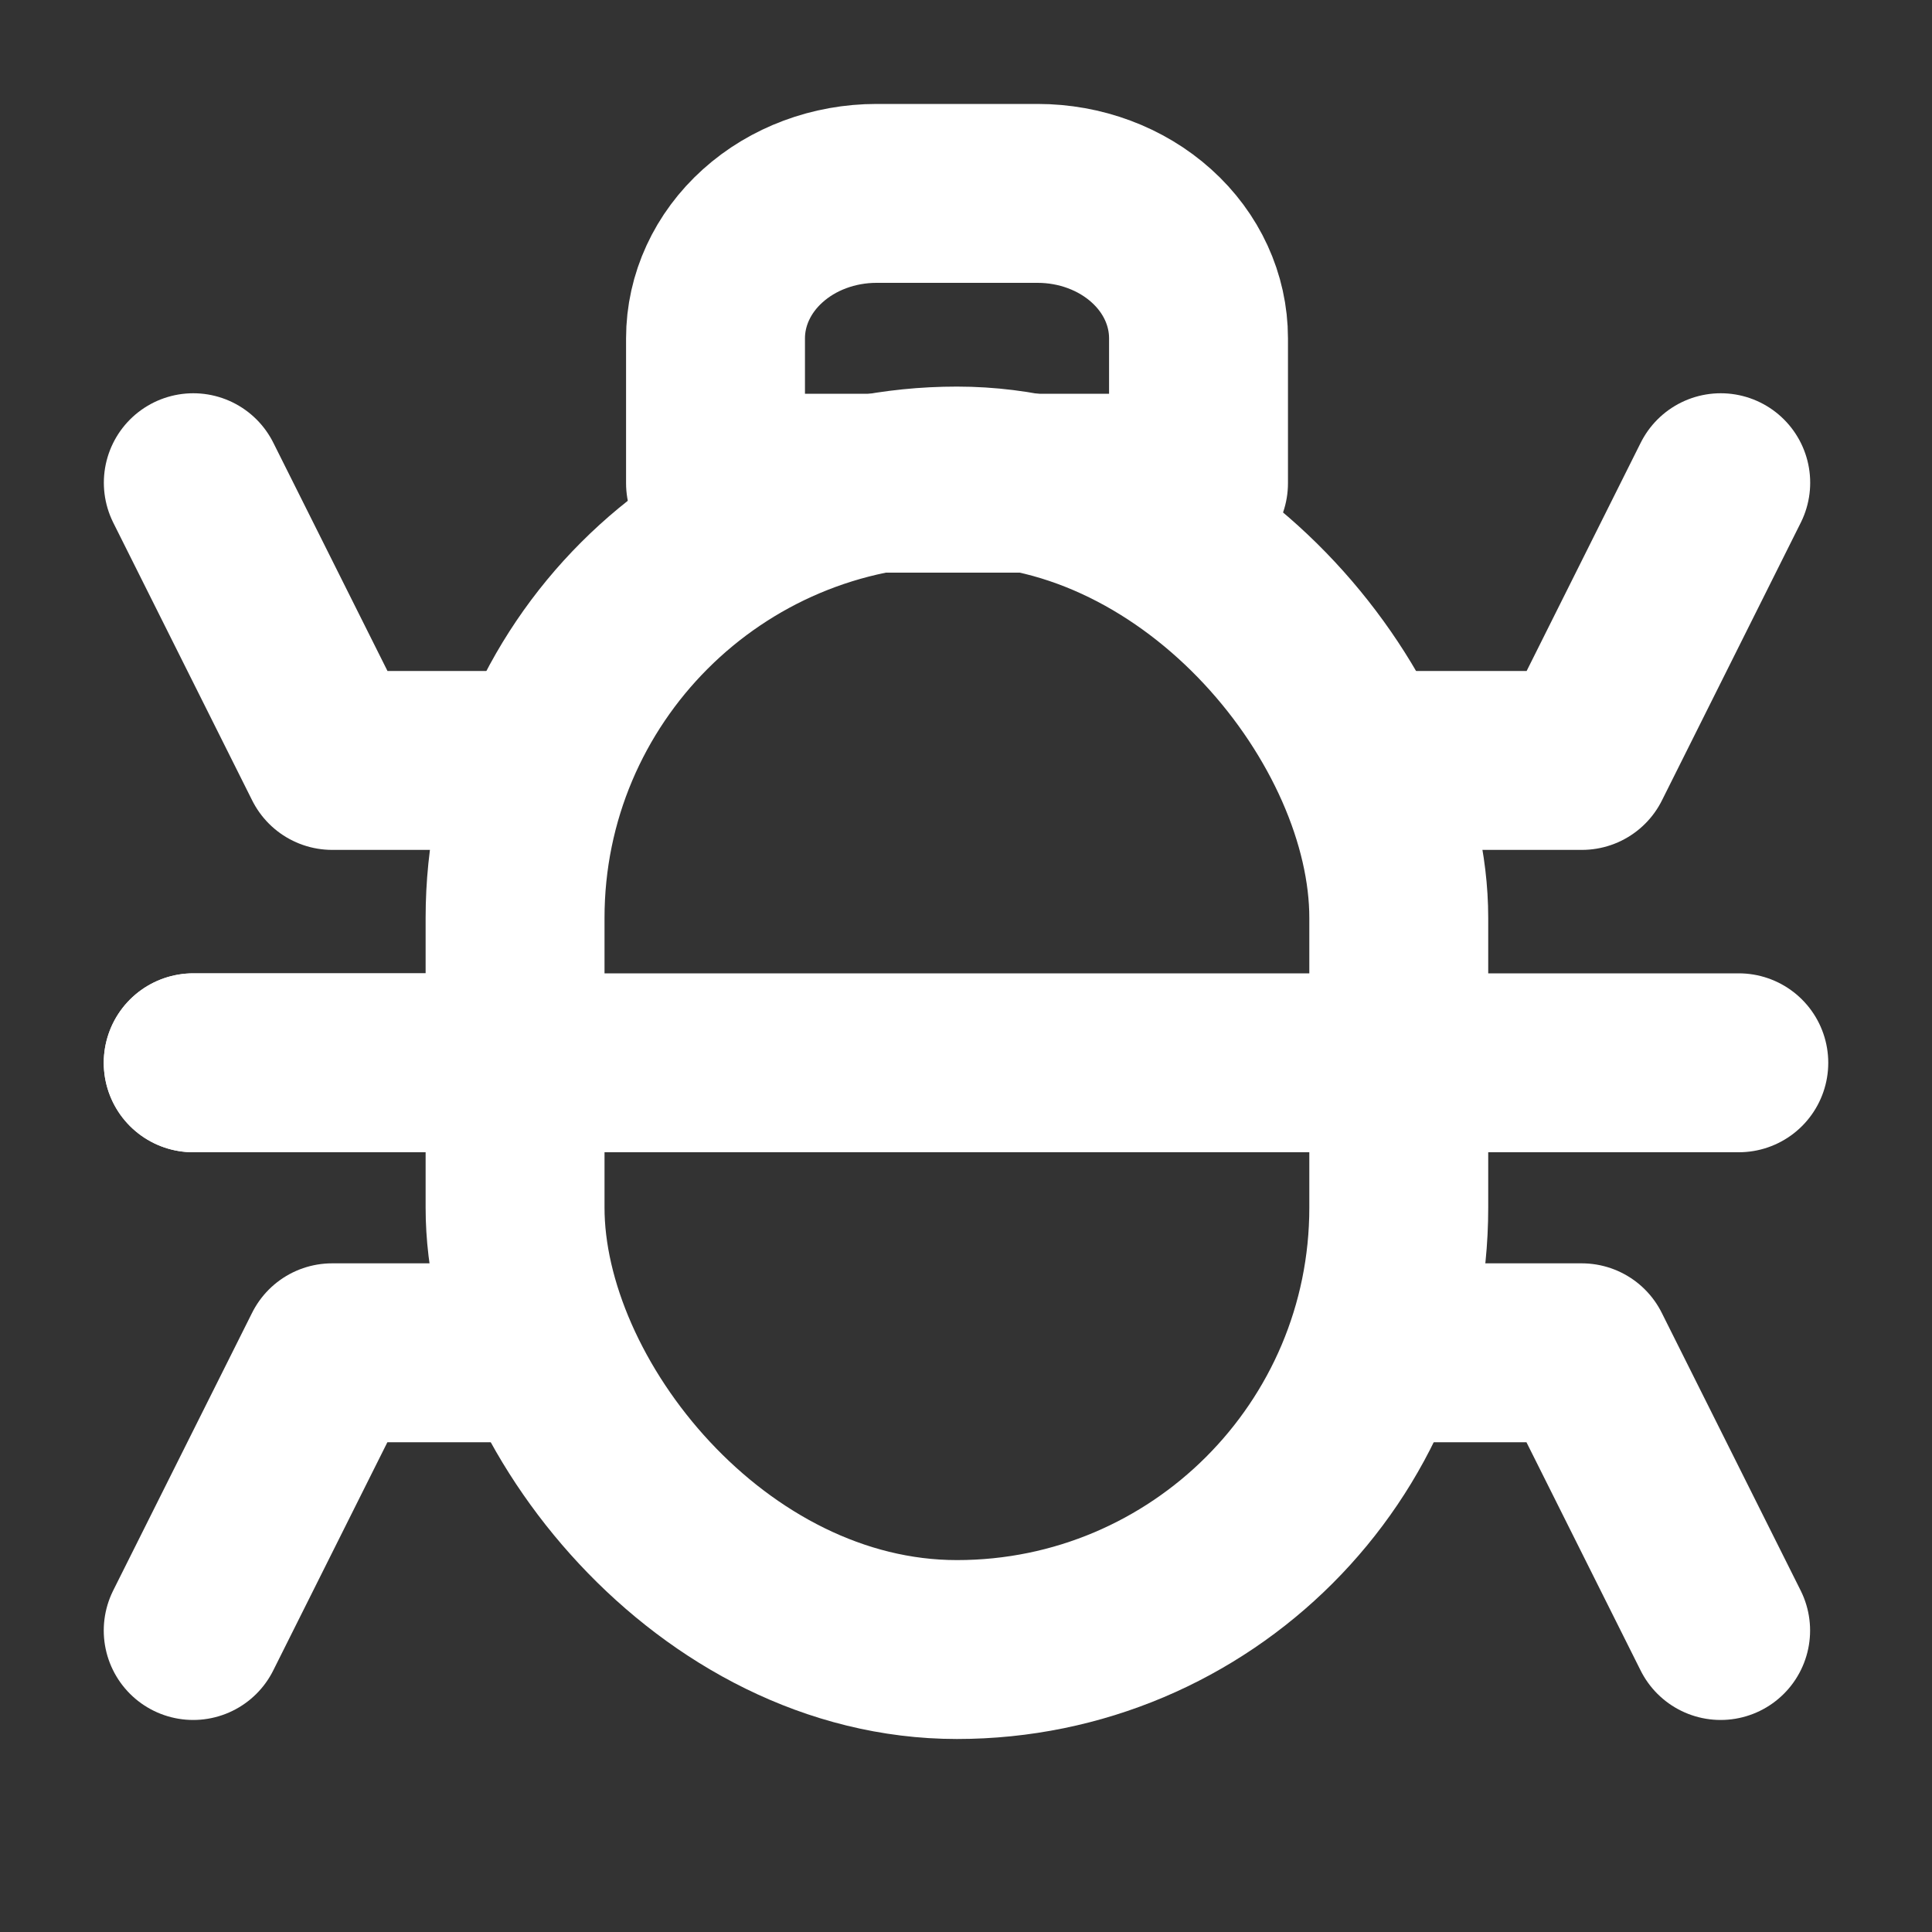 <svg width="20" height="20" viewBox="0 0 20 20" fill="none" xmlns="http://www.w3.org/2000/svg">
<rect x="0" y="0" width="20" height="20" fill="#333333" stroke="none"/>
<path d="M2 11.002L18 11.002" stroke="white" stroke-width="1.852" stroke-linecap="round" stroke-linejoin="round"/>
<path d="M2 11.002H4.875" stroke="white" stroke-width="1.852" stroke-linecap="round" stroke-linejoin="round"/>
<path d="M14.452 14.004H16.374L17.812 16.879" stroke="white" stroke-width="1.852" stroke-linecap="round" stroke-linejoin="round"/>
<path d="M5.36 14.004H3.438L2 16.879" stroke="white" stroke-width="1.852" stroke-linecap="round" stroke-linejoin="round"/>
<path d="M5.361 7.872L3.439 7.872L2.001 4.997" stroke="white" stroke-width="1.852" stroke-linecap="round" stroke-linejoin="round"/>
<path d="M14.453 7.872L16.376 7.872L17.813 4.997" stroke="white" stroke-width="1.852" stroke-linecap="round" stroke-linejoin="round"/>
<rect x="5.332" y="4.928" width="9.148" height="12.148" rx="4.574" stroke="white" stroke-width="1.852"/>
<path d="M12.407 3.502C12.407 3.104 12.232 2.722 11.919 2.441C11.607 2.16 11.183 2.002 10.741 2.002H9.074C8.632 2.002 8.208 2.16 7.896 2.441C7.583 2.722 7.407 3.104 7.407 3.502V5.002H12.407V3.502Z" stroke="white" stroke-width="1.852" stroke-linecap="round" stroke-linejoin="round"/>
</svg>
